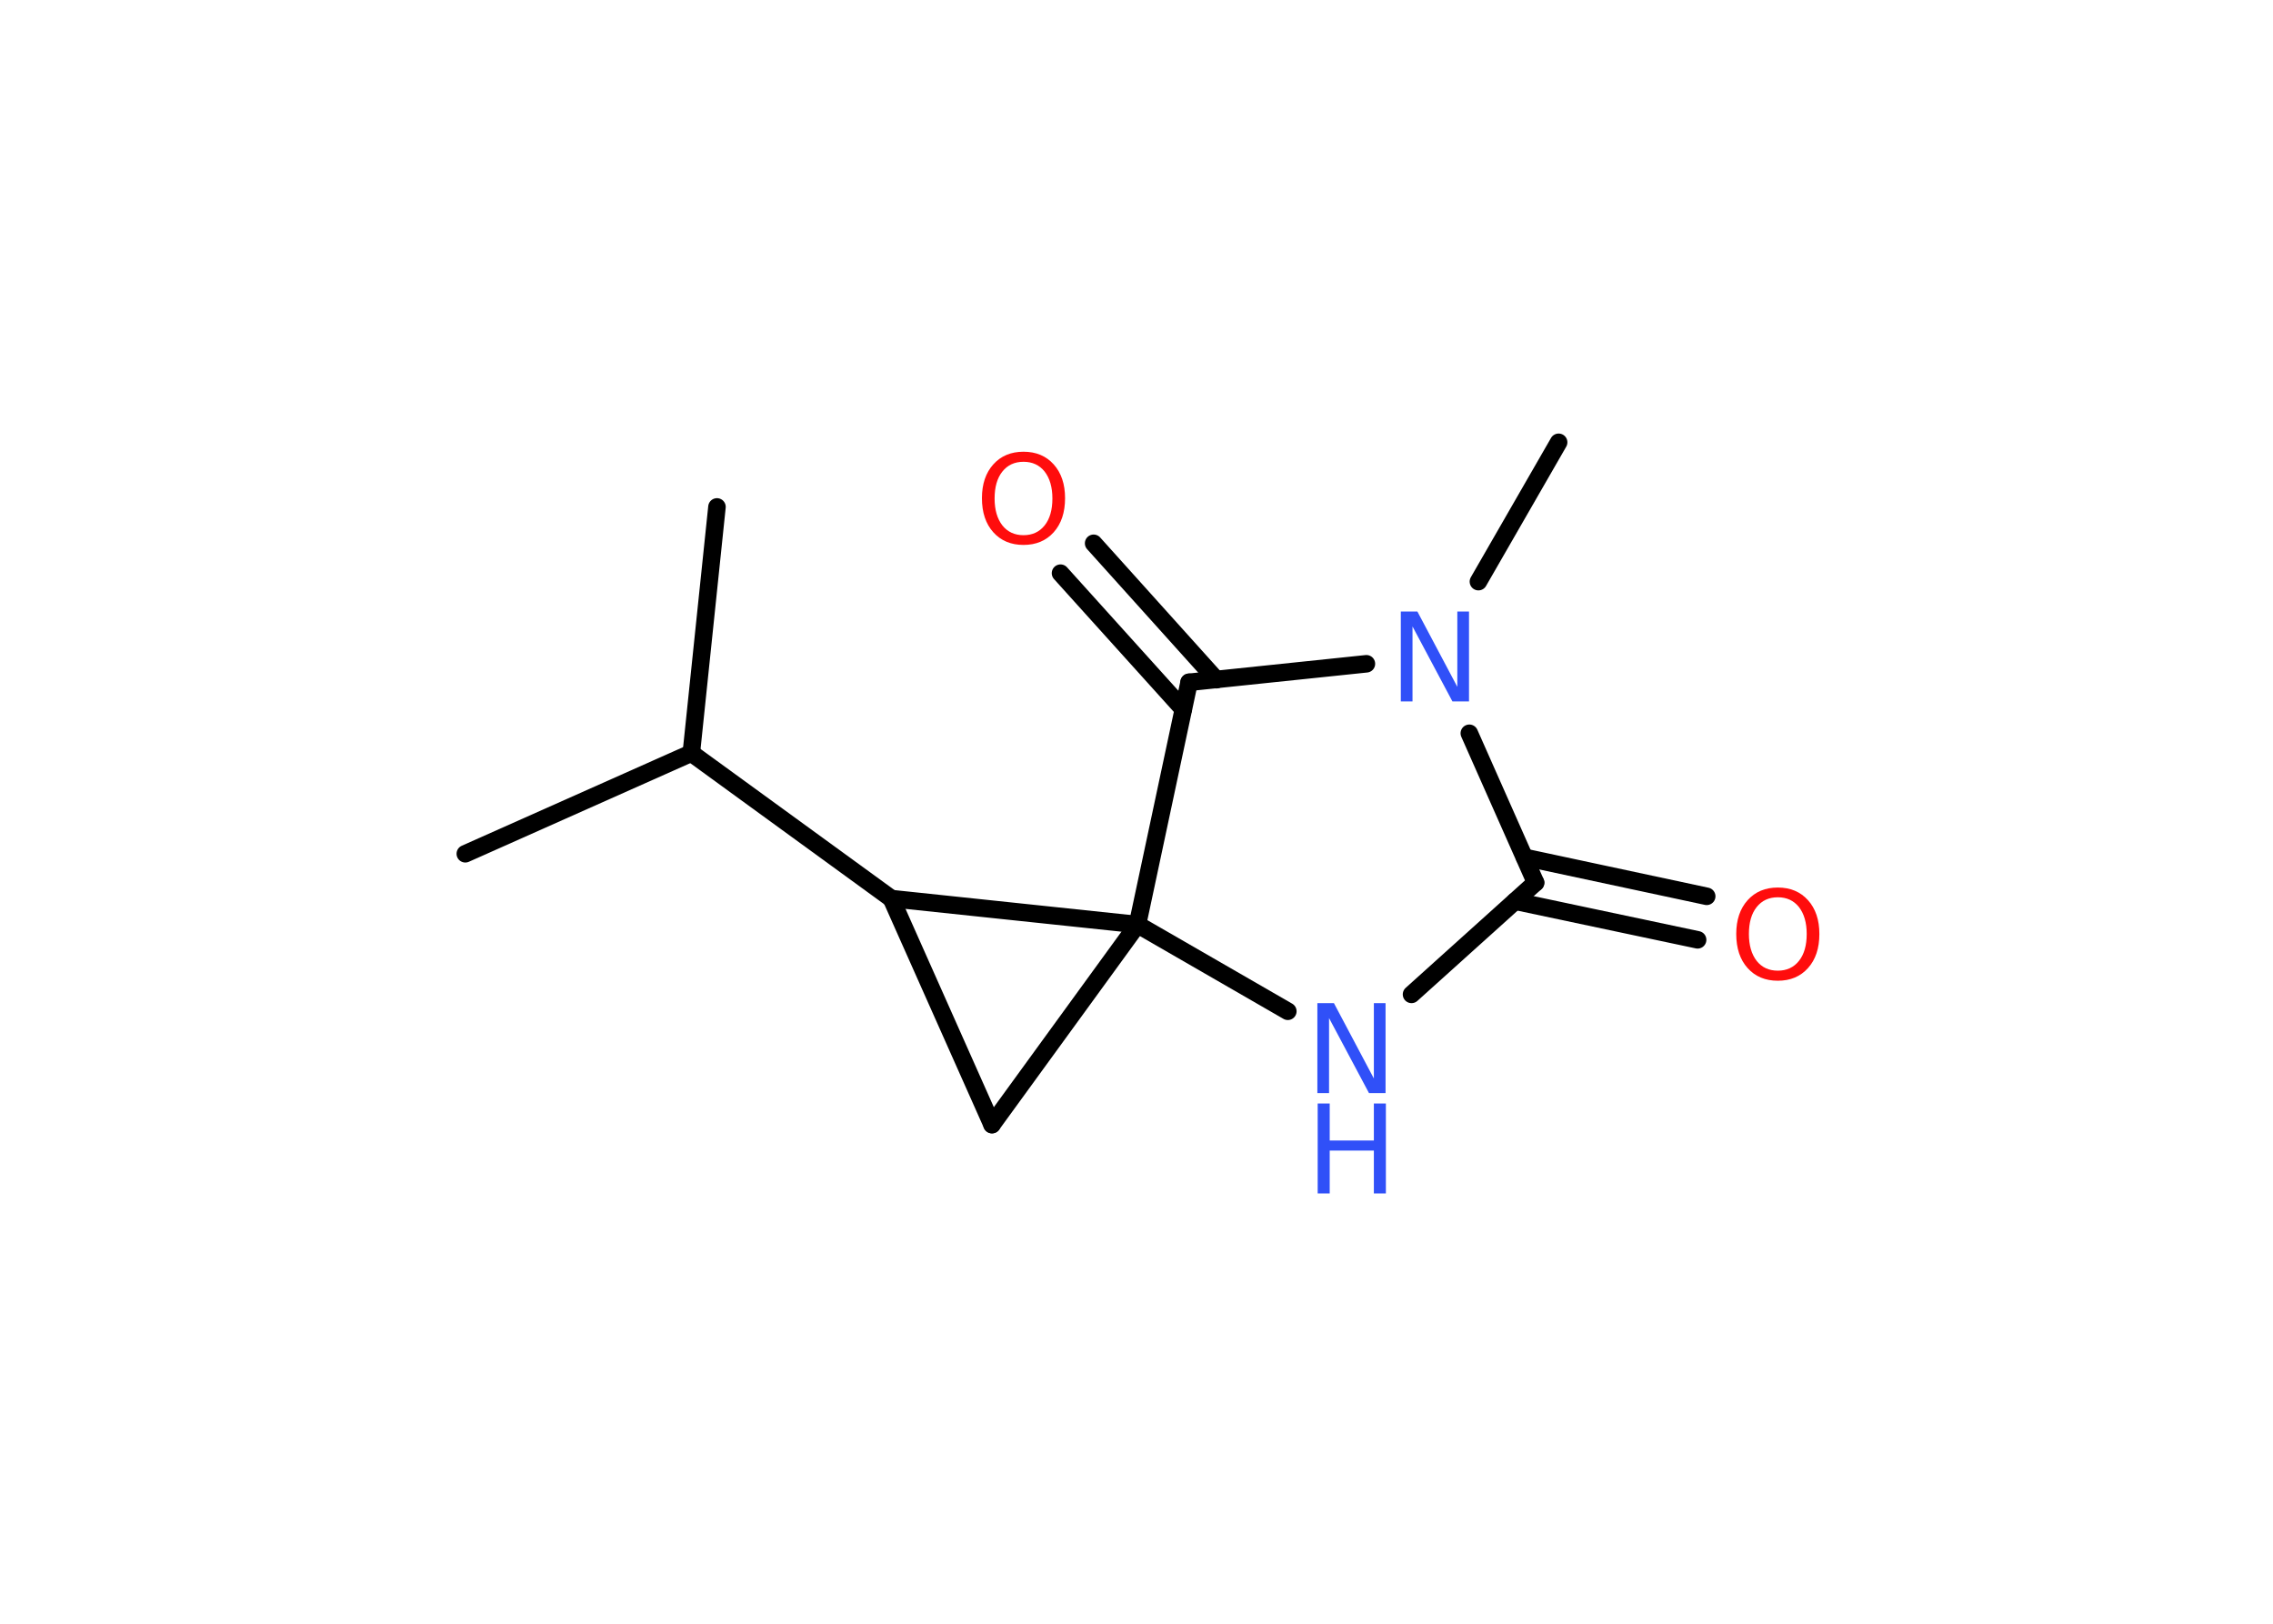 <?xml version='1.0' encoding='UTF-8'?>
<!DOCTYPE svg PUBLIC "-//W3C//DTD SVG 1.1//EN" "http://www.w3.org/Graphics/SVG/1.1/DTD/svg11.dtd">
<svg version='1.2' xmlns='http://www.w3.org/2000/svg' xmlns:xlink='http://www.w3.org/1999/xlink' width='70.0mm' height='50.0mm' viewBox='0 0 70.0 50.0'>
  <desc>Generated by the Chemistry Development Kit (http://github.com/cdk)</desc>
  <g stroke-linecap='round' stroke-linejoin='round' stroke='#000000' stroke-width='.54' fill='#3050F8'>
    <rect x='.0' y='.0' width='70.0' height='50.0' fill='#FFFFFF' stroke='none'/>
    <g id='mol1' class='mol'>
      <line id='mol1bnd1' class='bond' x1='14.33' y1='26.29' x2='21.29' y2='23.19'/>
      <line id='mol1bnd2' class='bond' x1='21.29' y1='23.19' x2='22.08' y2='15.61'/>
      <line id='mol1bnd3' class='bond' x1='21.29' y1='23.19' x2='27.45' y2='27.67'/>
      <line id='mol1bnd4' class='bond' x1='27.45' y1='27.67' x2='30.55' y2='34.63'/>
      <line id='mol1bnd5' class='bond' x1='30.55' y1='34.63' x2='35.03' y2='28.47'/>
      <line id='mol1bnd6' class='bond' x1='27.45' y1='27.67' x2='35.03' y2='28.47'/>
      <line id='mol1bnd7' class='bond' x1='35.03' y1='28.47' x2='39.66' y2='31.14'/>
      <line id='mol1bnd8' class='bond' x1='43.47' y1='30.62' x2='47.29' y2='27.18'/>
      <g id='mol1bnd9' class='bond'>
        <line x1='46.95' y1='26.4' x2='52.56' y2='27.6'/>
        <line x1='46.66' y1='27.75' x2='52.28' y2='28.94'/>
      </g>
      <line id='mol1bnd10' class='bond' x1='47.29' y1='27.18' x2='45.25' y2='22.58'/>
      <line id='mol1bnd11' class='bond' x1='45.53' y1='17.91' x2='48.0' y2='13.62'/>
      <line id='mol1bnd12' class='bond' x1='42.08' y1='20.44' x2='36.62' y2='21.01'/>
      <line id='mol1bnd13' class='bond' x1='35.03' y1='28.47' x2='36.62' y2='21.01'/>
      <g id='mol1bnd14' class='bond'>
        <line x1='36.44' y1='21.84' x2='32.66' y2='17.65'/>
        <line x1='37.46' y1='20.93' x2='33.68' y2='16.73'/>
      </g>
      <g id='mol1atm7' class='atom'>
        <path d='M40.58 30.89h.5l1.23 2.32v-2.32h.36v2.77h-.51l-1.23 -2.31v2.31h-.36v-2.77z' stroke='none'/>
        <path d='M40.58 33.98h.37v1.14h1.36v-1.14h.37v2.77h-.37v-1.32h-1.36v1.32h-.37v-2.77z' stroke='none'/>
      </g>
      <path id='mol1atm9' class='atom' d='M54.75 27.63q-.41 .0 -.65 .3q-.24 .3 -.24 .83q.0 .52 .24 .83q.24 .3 .65 .3q.41 .0 .65 -.3q.24 -.3 .24 -.83q.0 -.52 -.24 -.83q-.24 -.3 -.65 -.3zM54.75 27.33q.58 .0 .93 .39q.35 .39 .35 1.04q.0 .66 -.35 1.05q-.35 .39 -.93 .39q-.58 .0 -.93 -.39q-.35 -.39 -.35 -1.05q.0 -.65 .35 -1.04q.35 -.39 .93 -.39z' stroke='none' fill='#FF0D0D'/>
      <path id='mol1atm10' class='atom' d='M43.15 18.83h.5l1.23 2.32v-2.32h.36v2.77h-.51l-1.23 -2.31v2.31h-.36v-2.77z' stroke='none'/>
      <path id='mol1atm13' class='atom' d='M31.52 14.22q-.41 .0 -.65 .3q-.24 .3 -.24 .83q.0 .52 .24 .83q.24 .3 .65 .3q.41 .0 .65 -.3q.24 -.3 .24 -.83q.0 -.52 -.24 -.83q-.24 -.3 -.65 -.3zM31.52 13.91q.58 .0 .93 .39q.35 .39 .35 1.04q.0 .66 -.35 1.05q-.35 .39 -.93 .39q-.58 .0 -.93 -.39q-.35 -.39 -.35 -1.05q.0 -.65 .35 -1.04q.35 -.39 .93 -.39z' stroke='none' fill='#FF0D0D'/>
    </g>
  </g>
</svg>
